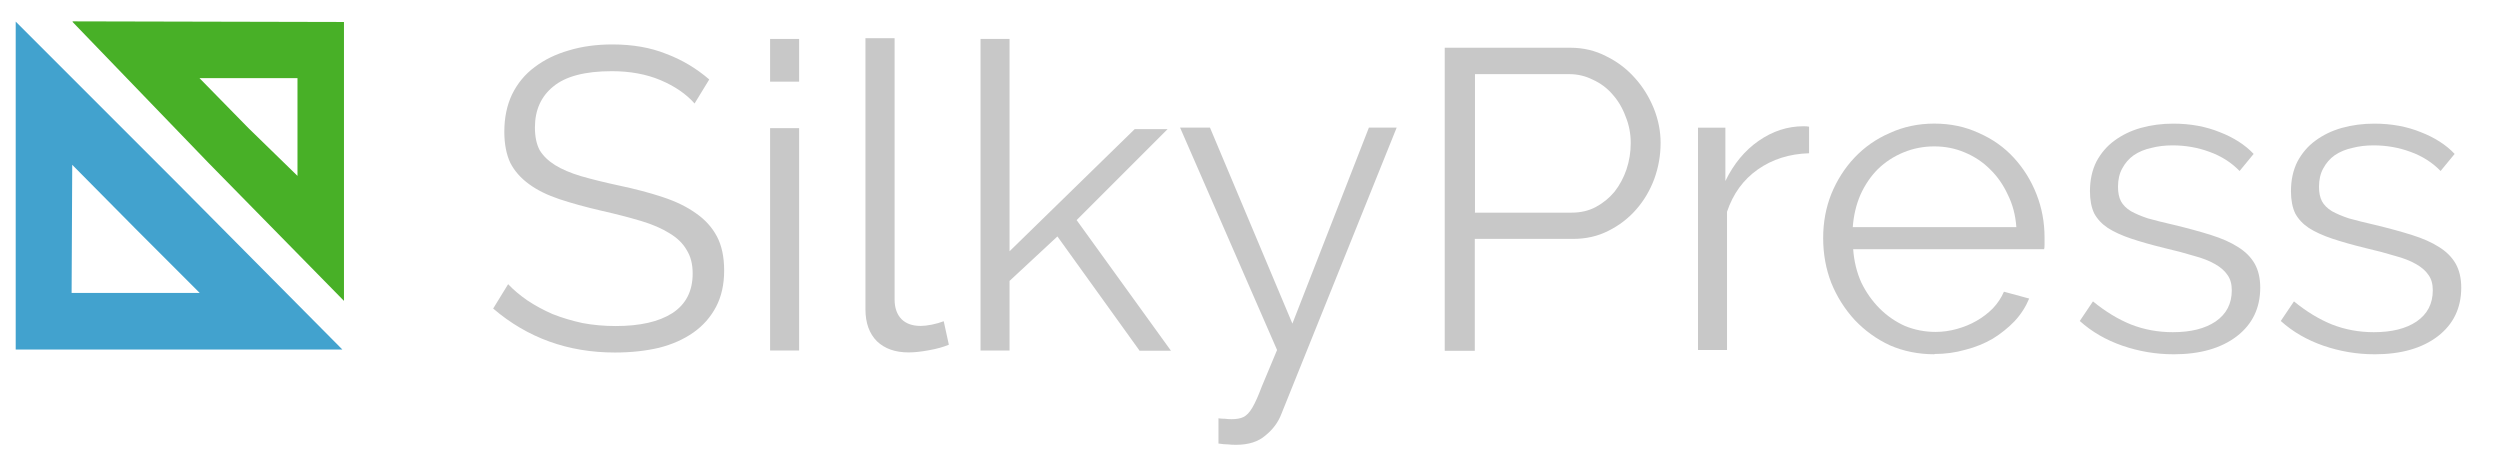 <?xml version="1.0" encoding="UTF-8" standalone="no"?>
<svg xmlns:rdf="http://www.w3.org/1999/02/22-rdf-syntax-ns#" xmlns="http://www.w3.org/2000/svg" height="37" width="199" version="1.1" xmlns:cc="http://creativecommons.org/ns#" xmlns:dc="http://purl.org/dc/elements/1.1/">
<path fill="#48b027" d="m5.78 1.75l10.8 11.2 10.8 11v-22.2l-21.6-0.05zm10.1 4.47h7.8v7.78l-3.9-3.8-3.9-3.98z"/>
<path fill="#42a2ce" d="m1.25 1.72v26.1h26l-13-13.1-13-13zm4.5 11.4l5.05 5.1 5.1 5.1h-10.2l0.05-10.2z"/>
<g fill="#c8c8c8">
<path d="m55.3 8.25c-0.68-0.771-1.59-1.39-2.72-1.87-1.13-0.476-2.43-0.714-3.88-0.714-2.13 0-3.68 0.408-4.66 1.22-0.975 0.793-1.46 1.88-1.46 3.26-0 0.725 0.125 1.33 0.374 1.8 0.272 0.453 0.68 0.85 1.22 1.19 0.544 0.34 1.24 0.635 2.07 0.884 0.861 0.249 1.87 0.499 3.03 0.748 1.29 0.272 2.45 0.578 3.47 0.918 1.04 0.34 1.93 0.771 2.65 1.29 0.725 0.499 1.28 1.11 1.67 1.84 0.385 0.725 0.578 1.63 0.578 2.72-0 1.11-0.215 2.07-0.646 2.89-0.431 0.816-1.03 1.5-1.8 2.04-0.771 0.544-1.69 0.952-2.75 1.22-1.07 0.249-2.23 0.374-3.5 0.374-3.74 0-6.97-1.17-9.69-3.5l1.19-1.94c0.431 0.453 0.941 0.884 1.53 1.29 0.612 0.408 1.28 0.771 2.01 1.09 0.748 0.295 1.54 0.533 2.38 0.714 0.839 0.159 1.72 0.238 2.65 0.238 1.93 0 3.42-0.34 4.49-1.02 1.09-0.703 1.63-1.76 1.63-3.16-0-0.748-0.159-1.37-0.476-1.87-0.295-0.521-0.748-0.963-1.36-1.33-0.612-0.385-1.37-0.714-2.28-0.986-0.907-0.272-1.96-0.544-3.16-0.816-1.27-0.295-2.38-0.601-3.33-0.918-0.952-0.317-1.76-0.714-2.41-1.19-0.657-0.476-1.16-1.04-1.5-1.7-0.317-0.68-0.476-1.51-0.476-2.48-0-1.11 0.204-2.1 0.612-2.96 0.431-0.884 1.03-1.61 1.8-2.18 0.771-0.589 1.68-1.03 2.72-1.33 1.04-0.317 2.2-0.476 3.47-0.476 1.61 0 3.04 0.249 4.28 0.748 1.27 0.476 2.41 1.16 3.43 2.04l-1.16 1.9"/>
<path d="m61.3 27.9v-17.7h2.31v17.7h-2.31m0-21.4v-3.4h2.31v3.4h-2.31"/>
<path d="m68.9 3.04h2.31v20.8c-0 0.657 0.181 1.18 0.544 1.56 0.363 0.363 0.873 0.544 1.53 0.544 0.249 0 0.544-0.034 0.884-0.102s0.657-0.159 0.952-0.272l0.408 1.87c-0.431 0.181-0.963 0.329-1.6 0.442-0.612 0.113-1.14 0.17-1.6 0.17-1.07 0-1.9-0.295-2.52-0.884-0.612-0.612-0.918-1.46-0.918-2.55v-21.6"/>
<path d="m90.7 27.9-6.53-9.08-3.81 3.54v5.54h-2.31v-24.8h2.31v16.9l9.96-9.72h2.62l-7.24 7.24 7.51 10.4h-2.52"/>
<path d="m97 33.3c0.181 0.023 0.351 0.034 0.51 0.034 0.181 0.023 0.351 0.034 0.51 0.034 0.408-0 0.725-0.057 0.952-0.17 0.249-0.113 0.487-0.363 0.714-0.748s0.476-0.941 0.748-1.67c0.295-0.725 0.703-1.7 1.22-2.92l-7.72-17.7h2.38l6.56 15.6 6.09-15.6h2.21l-9.18 22.8c-0.249 0.657-0.669 1.22-1.26 1.7-0.567 0.499-1.35 0.748-2.35 0.748-0.227-0-0.442-0.011-0.646-0.034-0.204-0-0.453-0.023-0.748-0.068v-2.04"/>
<path d="m115 27.9v-24.1h10c1.04 0 1.99 0.227 2.86 0.68 0.884 0.431 1.64 1.01 2.28 1.73 0.635 0.703 1.13 1.51 1.5 2.41 0.363 0.907 0.544 1.82 0.544 2.75-0 0.997-0.17 1.96-0.51 2.89-0.34 0.907-0.816 1.71-1.43 2.41-0.612 0.703-1.35 1.27-2.21 1.7-0.839 0.431-1.78 0.646-2.82 0.646h-7.82v8.91h-2.38m2.38-11h7.72c0.703 0 1.34-0.147 1.9-0.442 0.589-0.317 1.09-0.725 1.5-1.22 0.408-0.521 0.725-1.11 0.952-1.77 0.227-0.68 0.34-1.38 0.34-2.11-0-0.748-0.136-1.45-0.408-2.11-0.249-0.68-0.601-1.27-1.05-1.77-0.431-0.499-0.952-0.884-1.56-1.16-0.589-0.295-1.21-0.442-1.87-0.442h-7.51v11"/>
<path d="m144 12.2c-1.56 0.045-2.92 0.476-4.08 1.29-1.16 0.816-1.97 1.94-2.45 3.37v11h-2.31v-17.7h2.18v4.25c0.657-1.36 1.54-2.43 2.65-3.2 1.11-0.771 2.3-1.16 3.57-1.16 0.181 0 0.329 0.011 0.442 0.034v2.11"/>
<path d="m154 28.2c-1.29 0-2.48-0.238-3.57-0.714-1.07-0.499-1.99-1.17-2.79-2.01-0.793-0.861-1.42-1.85-1.87-2.96-0.431-1.11-0.646-2.3-0.646-3.57 0-1.25 0.215-2.41 0.646-3.5 0.453-1.11 1.07-2.07 1.84-2.89 0.793-0.839 1.73-1.5 2.82-1.97 1.09-0.499 2.27-0.748 3.54-0.748 1.29 0 2.47 0.249 3.54 0.748 1.09 0.476 2.02 1.13 2.79 1.97 0.771 0.839 1.37 1.8 1.8 2.89 0.431 1.09 0.646 2.24 0.646 3.47-0 0.181-0 0.363 0 0.544-0 0.181-0.011 0.306-0.034 0.374h-15.2c0.068 0.952 0.283 1.84 0.646 2.65 0.385 0.793 0.873 1.48 1.46 2.07 0.589 0.589 1.26 1.05 2.01 1.39 0.771 0.317 1.59 0.476 2.45 0.476 0.567 0 1.13-0.079 1.7-0.238 0.567-0.159 1.09-0.374 1.56-0.646 0.476-0.272 0.907-0.601 1.29-0.986 0.385-0.408 0.68-0.85 0.884-1.33l2.01 0.544c-0.272 0.657-0.657 1.26-1.16 1.8-0.499 0.521-1.08 0.986-1.73 1.39-0.657 0.385-1.38 0.68-2.18 0.884-0.793 0.227-1.62 0.34-2.48 0.34m6.53-10.1c-0.068-0.952-0.295-1.81-0.68-2.58-0.363-0.793-0.839-1.47-1.43-2.04-0.567-0.567-1.24-1.01-2.01-1.33-0.748-0.317-1.55-0.476-2.41-0.476-0.861 0-1.68 0.159-2.45 0.476-0.771 0.317-1.45 0.759-2.04 1.33-0.567 0.567-1.03 1.25-1.39 2.04-0.34 0.793-0.544 1.65-0.612 2.58h13"/>
<path d="m173 28.2c-1.38 0-2.73-0.227-4.05-0.68-1.31-0.453-2.45-1.11-3.4-1.97l1.05-1.56c0.997 0.816 2.01 1.43 3.03 1.84 1.04 0.408 2.15 0.612 3.33 0.612 1.43 0 2.56-0.283 3.4-0.85 0.861-0.589 1.29-1.42 1.29-2.48-0-0.499-0.113-0.907-0.34-1.22-0.227-0.34-0.567-0.635-1.02-0.884-0.431-0.249-0.986-0.465-1.67-0.646-0.657-0.204-1.43-0.408-2.31-0.612-1.02-0.249-1.9-0.499-2.65-0.748-0.748-0.249-1.37-0.533-1.87-0.85-0.476-0.317-0.839-0.703-1.09-1.16-0.227-0.476-0.34-1.07-0.34-1.77-0-0.884 0.17-1.67 0.51-2.35 0.363-0.68 0.839-1.24 1.43-1.67 0.612-0.453 1.31-0.793 2.11-1.02 0.816-0.227 1.68-0.34 2.58-0.34 1.36 0 2.6 0.227 3.71 0.68 1.11 0.431 2.01 1.01 2.69 1.73l-1.12 1.36c-0.657-0.68-1.46-1.19-2.41-1.53-0.929-0.34-1.9-0.51-2.92-0.51-0.612 0-1.18 0.068-1.7 0.204-0.521 0.113-0.986 0.306-1.39 0.578-0.385 0.272-0.691 0.623-0.918 1.05-0.227 0.408-0.34 0.895-0.34 1.46-0 0.476 0.079 0.861 0.238 1.16 0.159 0.295 0.419 0.555 0.782 0.782 0.363 0.204 0.816 0.397 1.36 0.578 0.567 0.159 1.25 0.329 2.04 0.51 1.13 0.272 2.13 0.544 2.99 0.816 0.861 0.272 1.58 0.589 2.14 0.952 0.589 0.363 1.03 0.805 1.33 1.33 0.295 0.521 0.442 1.16 0.442 1.9-0 1.63-0.623 2.92-1.87 3.88-1.25 0.952-2.92 1.43-5.03 1.43"/>
<path d="m189 28.2c-1.38 0-2.73-0.227-4.05-0.68-1.31-0.453-2.45-1.11-3.4-1.97l1.05-1.56c0.997 0.816 2.01 1.43 3.03 1.84 1.04 0.408 2.15 0.612 3.33 0.612 1.43 0 2.56-0.283 3.4-0.85 0.861-0.589 1.29-1.42 1.29-2.48-0-0.499-0.113-0.907-0.34-1.22-0.227-0.34-0.567-0.635-1.02-0.884-0.431-0.249-0.986-0.465-1.67-0.646-0.657-0.204-1.43-0.408-2.31-0.612-1.02-0.249-1.9-0.499-2.65-0.748-0.748-0.249-1.37-0.533-1.87-0.85-0.476-0.317-0.839-0.703-1.09-1.16-0.227-0.476-0.34-1.07-0.34-1.77 0-0.884 0.17-1.67 0.51-2.35 0.363-0.68 0.839-1.24 1.43-1.67 0.612-0.453 1.31-0.793 2.11-1.02 0.816-0.227 1.68-0.34 2.58-0.34 1.36 0 2.6 0.227 3.71 0.68 1.11 0.431 2.01 1.01 2.69 1.73l-1.12 1.36c-0.657-0.68-1.46-1.19-2.41-1.53-0.929-0.34-1.9-0.51-2.92-0.51-0.612 0-1.18 0.068-1.7 0.204-0.521 0.113-0.986 0.306-1.39 0.578-0.385 0.272-0.691 0.623-0.918 1.05-0.227 0.408-0.34 0.895-0.34 1.46 0 0.476 0.079 0.861 0.238 1.16 0.159 0.295 0.419 0.555 0.782 0.782 0.363 0.204 0.816 0.397 1.36 0.578 0.567 0.159 1.25 0.329 2.04 0.51 1.13 0.272 2.13 0.544 2.99 0.816 0.861 0.272 1.58 0.589 2.14 0.952 0.589 0.363 1.03 0.805 1.33 1.33 0.295 0.521 0.442 1.16 0.442 1.9-0 1.63-0.623 2.92-1.87 3.88-1.25 0.952-2.92 1.43-5.03 1.43"/>
</g>
</svg>

